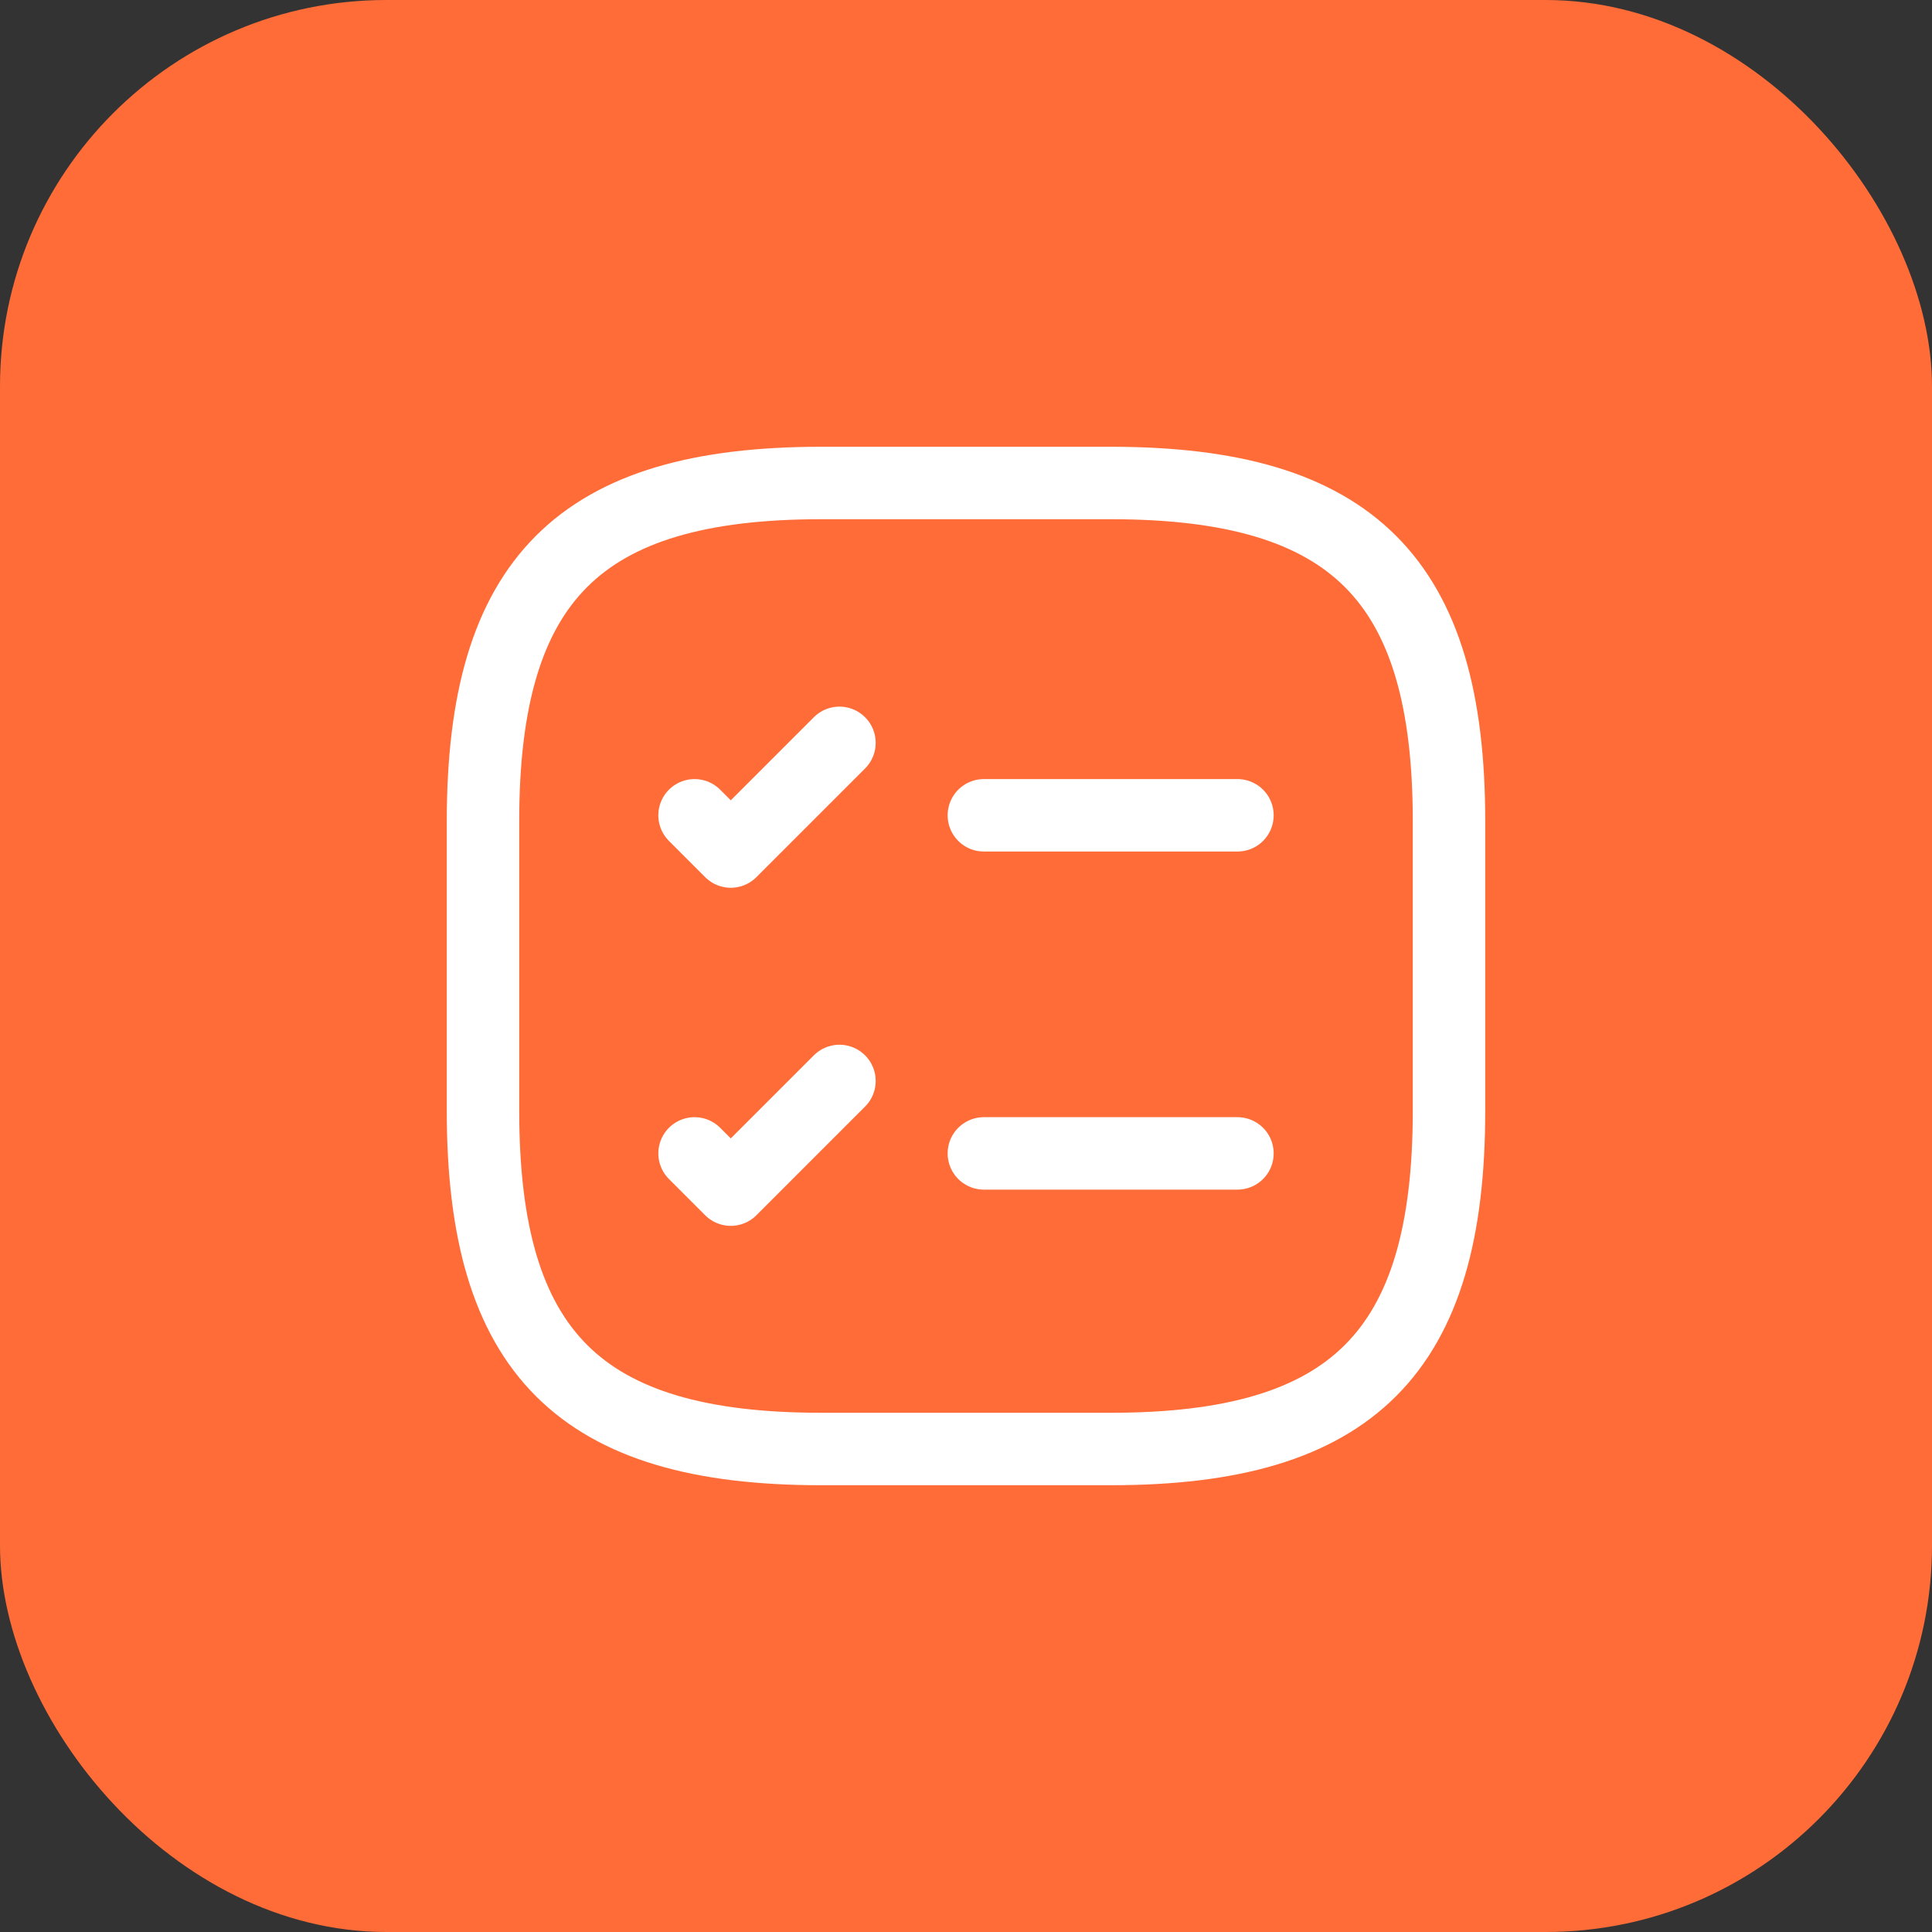 <svg width="40" height="40" viewBox="0 0 40 40" fill="none" xmlns="http://www.w3.org/2000/svg">
<rect x="0" y="0" width="40" height="40" fill="#333333" stroke="none"/>
<rect width="40" height="40" rx="8" fill="#FF6C37"/>
<path d="M20.37 16.88H25.62" stroke="white" stroke-width="1.5" stroke-linecap="round" stroke-linejoin="round"/>
<path d="M14.38 16.88L15.13 17.63L17.38 15.38" stroke="white" stroke-width="1.5" stroke-linecap="round" stroke-linejoin="round"/>
<path d="M20.37 23.88H25.62" stroke="white" stroke-width="1.5" stroke-linecap="round" stroke-linejoin="round"/>
<path d="M14.38 23.88L15.13 24.63L17.38 22.38" stroke="white" stroke-width="1.5" stroke-linecap="round" stroke-linejoin="round"/>
<path d="M17 30H23C28 30 30 28 30 23V17C30 12 28 10 23 10H17C12 10 10 12 10 17V23C10 28 12 30 17 30Z" stroke="white" stroke-width="1.5" stroke-linecap="round" stroke-linejoin="round"/>
</svg>
